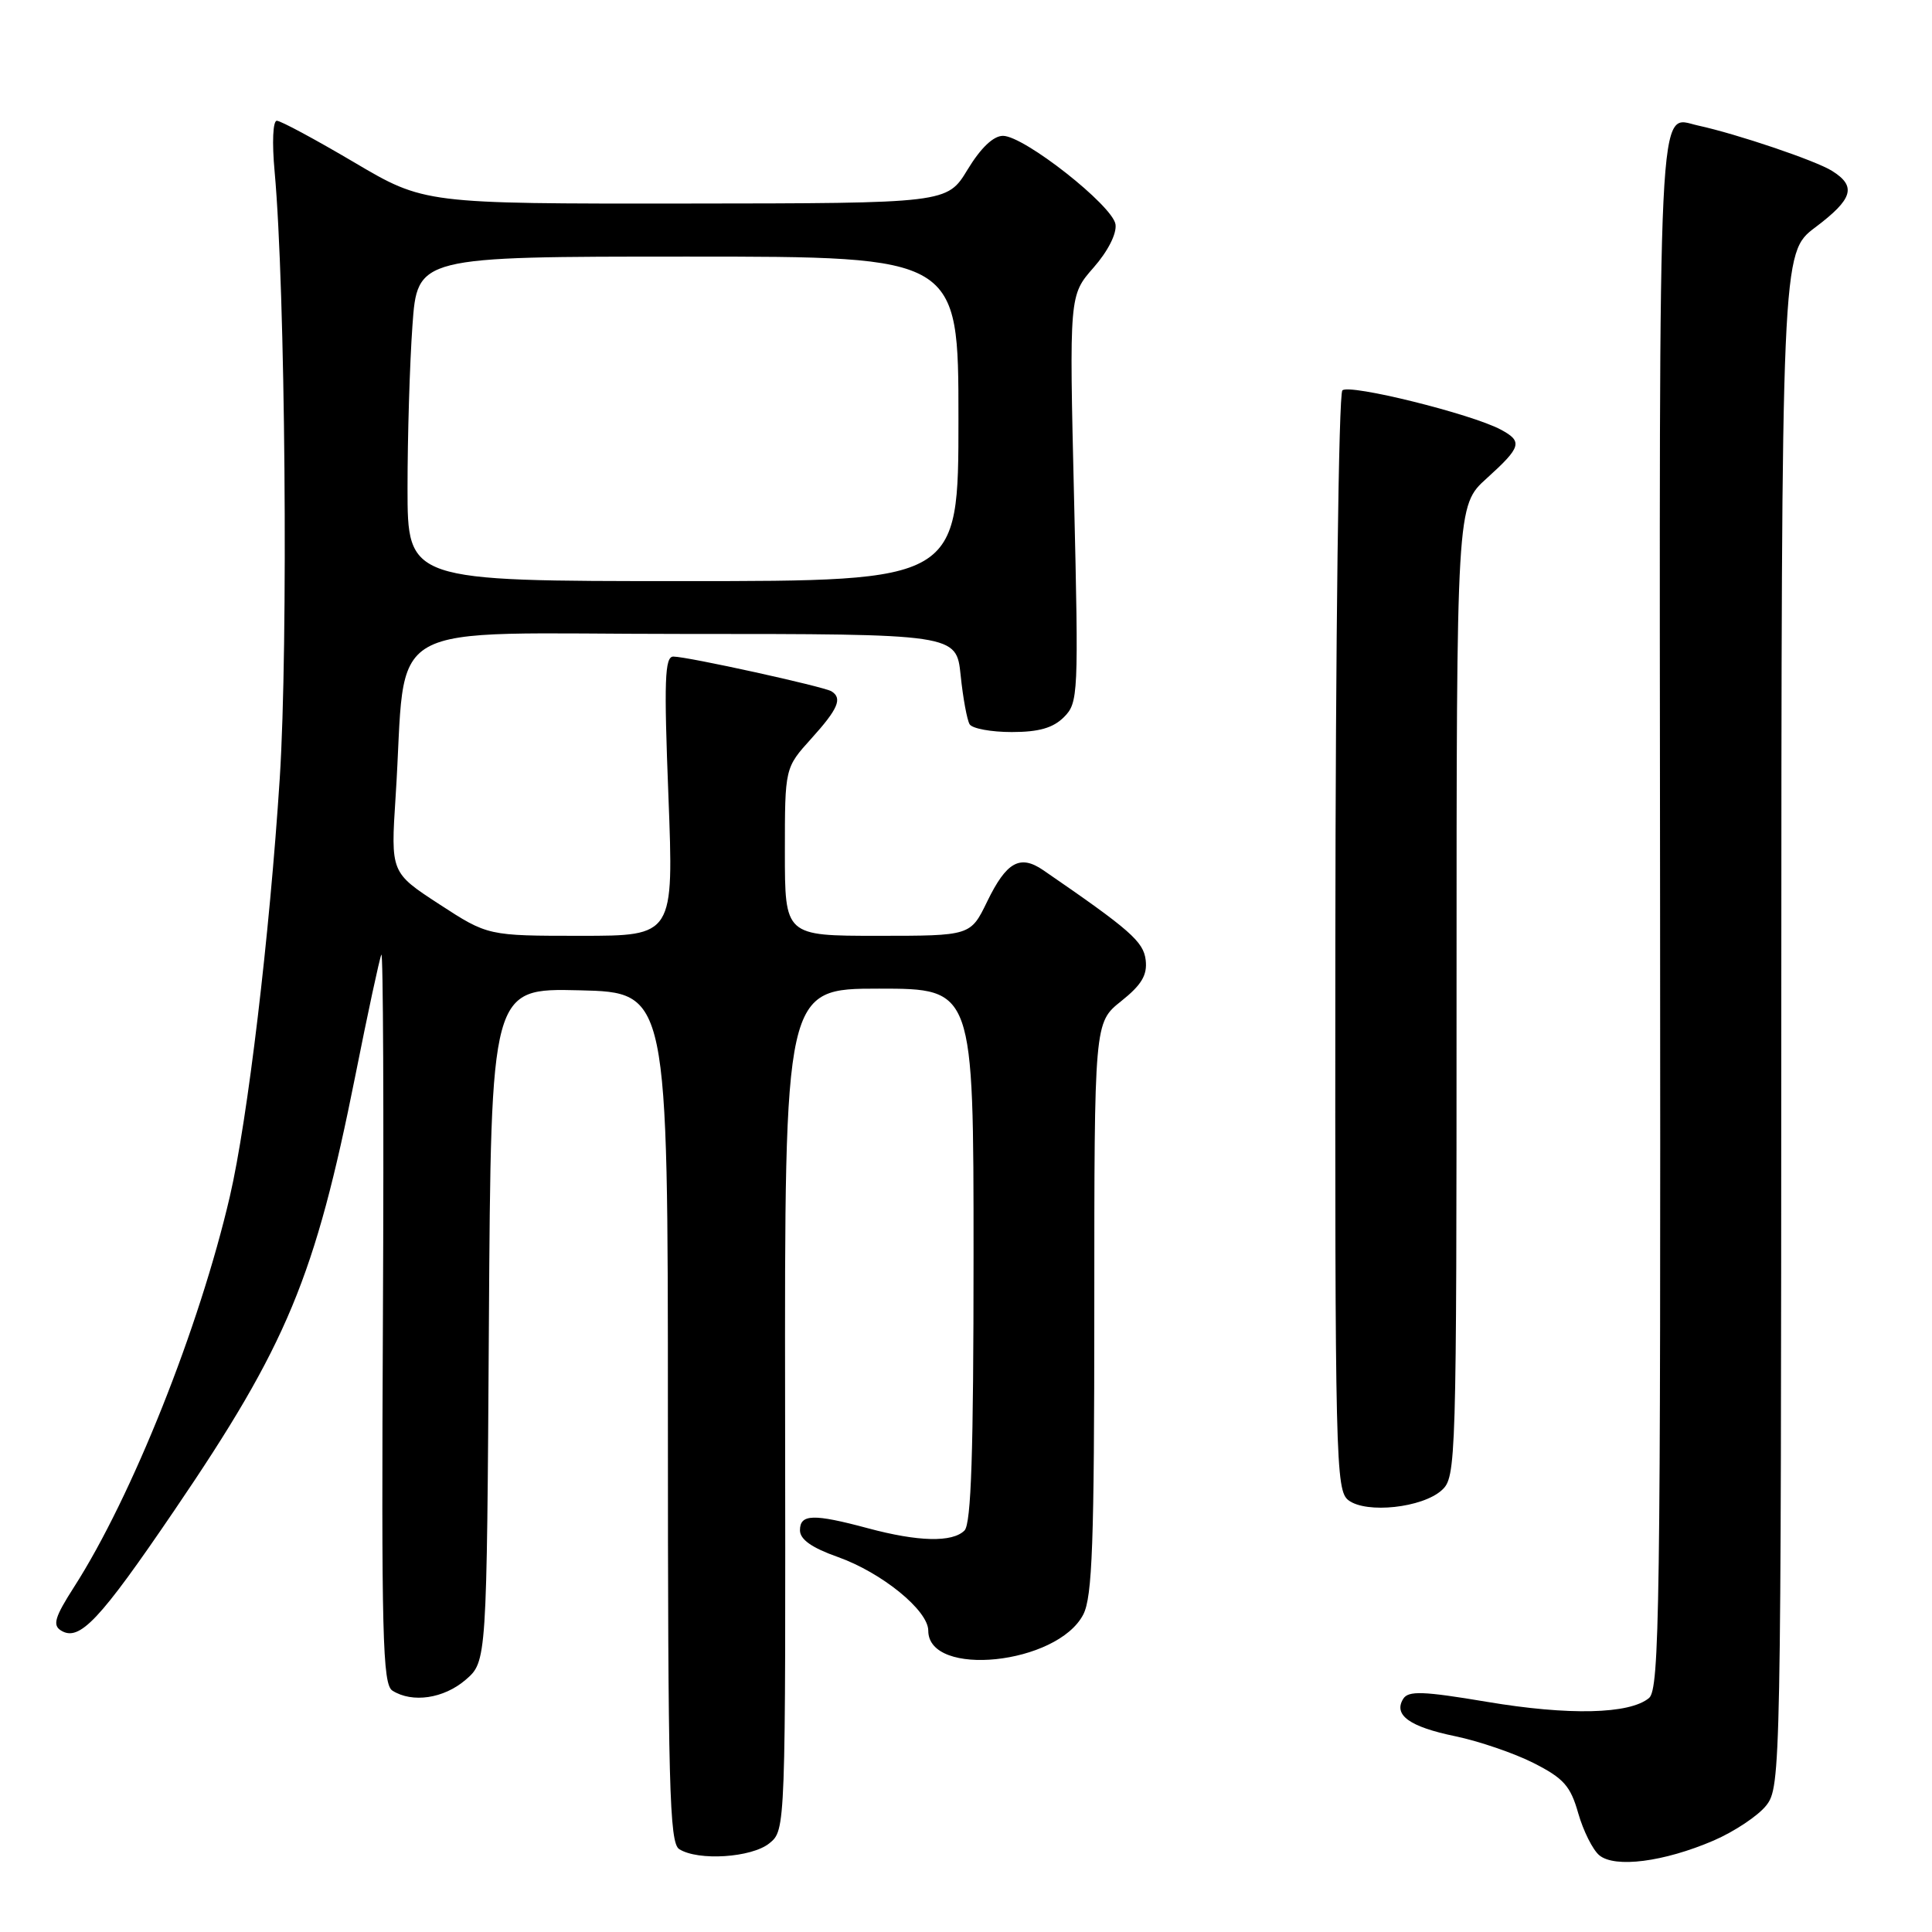 <?xml version="1.0" encoding="UTF-8" standalone="no"?>
<!DOCTYPE svg PUBLIC "-//W3C//DTD SVG 1.1//EN" "http://www.w3.org/Graphics/SVG/1.1/DTD/svg11.dtd" >
<svg xmlns="http://www.w3.org/2000/svg" xmlns:xlink="http://www.w3.org/1999/xlink" version="1.1" viewBox="0 0 256 256">
 <g >
 <path fill="currentColor"
d=" M 227.07 243.88 C 229.82 242.69 232.96 240.60 234.04 239.23 C 235.96 236.78 236.00 234.56 236.03 135.12 C 236.06 33.50 236.06 33.50 240.53 30.13 C 245.54 26.36 246.03 24.69 242.75 22.64 C 240.58 21.28 230.18 17.76 224.99 16.63 C 219.59 15.45 219.87 9.83 219.97 120.70 C 220.05 212.98 219.90 223.84 218.50 225.00 C 215.92 227.14 207.90 227.33 197.02 225.50 C 188.56 224.08 186.61 224.01 185.93 225.11 C 184.61 227.25 186.77 228.81 192.83 230.06 C 195.95 230.71 200.62 232.30 203.21 233.61 C 207.19 235.63 208.10 236.65 209.12 240.25 C 209.79 242.59 211.04 245.10 211.91 245.83 C 213.98 247.55 220.46 246.72 227.07 243.88 Z  M 101.94 244.25 C 104.10 242.50 104.10 242.50 104.03 186.75 C 103.96 131.00 103.96 131.00 116.48 131.00 C 129.00 131.00 129.00 131.00 129.00 166.30 C 129.00 192.42 128.69 201.91 127.80 202.80 C 126.20 204.40 121.69 204.30 115.00 202.50 C 107.77 200.56 106.00 200.61 106.00 202.77 C 106.00 203.98 107.56 205.09 111.02 206.31 C 116.86 208.39 123.00 213.39 123.00 216.07 C 123.00 222.35 140.10 220.57 143.54 213.93 C 144.74 211.59 145.00 204.50 145.00 173.30 C 145.00 135.50 145.00 135.50 148.56 132.66 C 151.27 130.50 152.04 129.20 151.81 127.22 C 151.52 124.76 149.77 123.23 138.26 115.32 C 135.16 113.19 133.37 114.18 130.80 119.47 C 128.60 124.00 128.60 124.00 116.30 124.00 C 104.00 124.00 104.00 124.00 104.00 112.87 C 104.00 101.74 104.00 101.74 107.50 97.87 C 111.06 93.93 111.66 92.52 110.17 91.60 C 109.13 90.97 91.10 87.00 89.22 87.00 C 88.08 87.00 87.97 90.14 88.57 105.50 C 89.28 124.00 89.28 124.00 76.96 124.00 C 64.64 124.00 64.64 124.00 58.20 119.81 C 51.77 115.62 51.77 115.62 52.42 105.56 C 53.99 81.48 49.53 84.00 90.49 84.00 C 126.72 84.00 126.72 84.00 127.29 89.47 C 127.60 92.49 128.14 95.41 128.48 95.97 C 128.83 96.54 131.34 97.00 134.06 97.00 C 137.65 97.00 139.54 96.46 140.98 95.02 C 142.88 93.12 142.93 92.06 142.32 66.08 C 141.68 39.13 141.68 39.13 144.90 35.46 C 146.80 33.30 147.99 30.96 147.81 29.73 C 147.44 27.24 135.70 18.00 132.90 18.00 C 131.63 18.00 129.96 19.59 128.21 22.47 C 125.50 26.94 125.50 26.94 90.86 26.97 C 56.22 27.00 56.22 27.00 46.91 21.50 C 41.79 18.48 37.19 16.00 36.68 16.00 C 36.16 16.00 36.03 18.87 36.39 22.75 C 37.81 38.35 38.21 85.34 37.07 103.11 C 35.72 124.01 32.82 148.35 30.46 158.52 C 26.42 175.92 17.48 198.34 9.81 210.29 C 7.26 214.27 6.94 215.34 8.08 216.05 C 10.52 217.56 13.17 214.75 23.12 200.11 C 38.05 178.16 41.74 169.27 47.09 142.50 C 48.73 134.25 50.28 127.05 50.53 126.50 C 50.77 125.95 50.87 147.45 50.74 174.29 C 50.53 216.74 50.69 223.20 52.00 224.02 C 54.64 225.69 58.80 225.07 61.69 222.59 C 64.50 220.17 64.50 220.17 64.78 175.56 C 65.06 130.94 65.06 130.94 76.78 131.22 C 88.50 131.50 88.50 131.50 88.50 187.79 C 88.50 236.73 88.70 244.20 90.00 245.02 C 92.51 246.61 99.59 246.15 101.94 244.25 Z  M 191.04 197.46 C 192.95 195.74 193.00 193.98 193.00 131.34 C 193.00 66.99 193.00 66.99 197.00 63.38 C 201.59 59.23 201.80 58.50 198.87 56.93 C 194.97 54.84 178.77 50.83 177.87 51.73 C 177.38 52.22 176.97 85.03 176.94 125.03 C 176.89 193.73 176.98 197.51 178.69 198.80 C 181.08 200.59 188.47 199.79 191.04 197.46 Z  M 54.00 64.65 C 54.00 57.86 54.29 48.19 54.65 43.15 C 55.30 34.00 55.30 34.00 91.15 34.00 C 127.00 34.00 127.00 34.00 127.00 55.50 C 127.00 77.00 127.00 77.00 90.50 77.00 C 54.00 77.00 54.00 77.00 54.00 64.65 Z "/>
</g>
</svg>